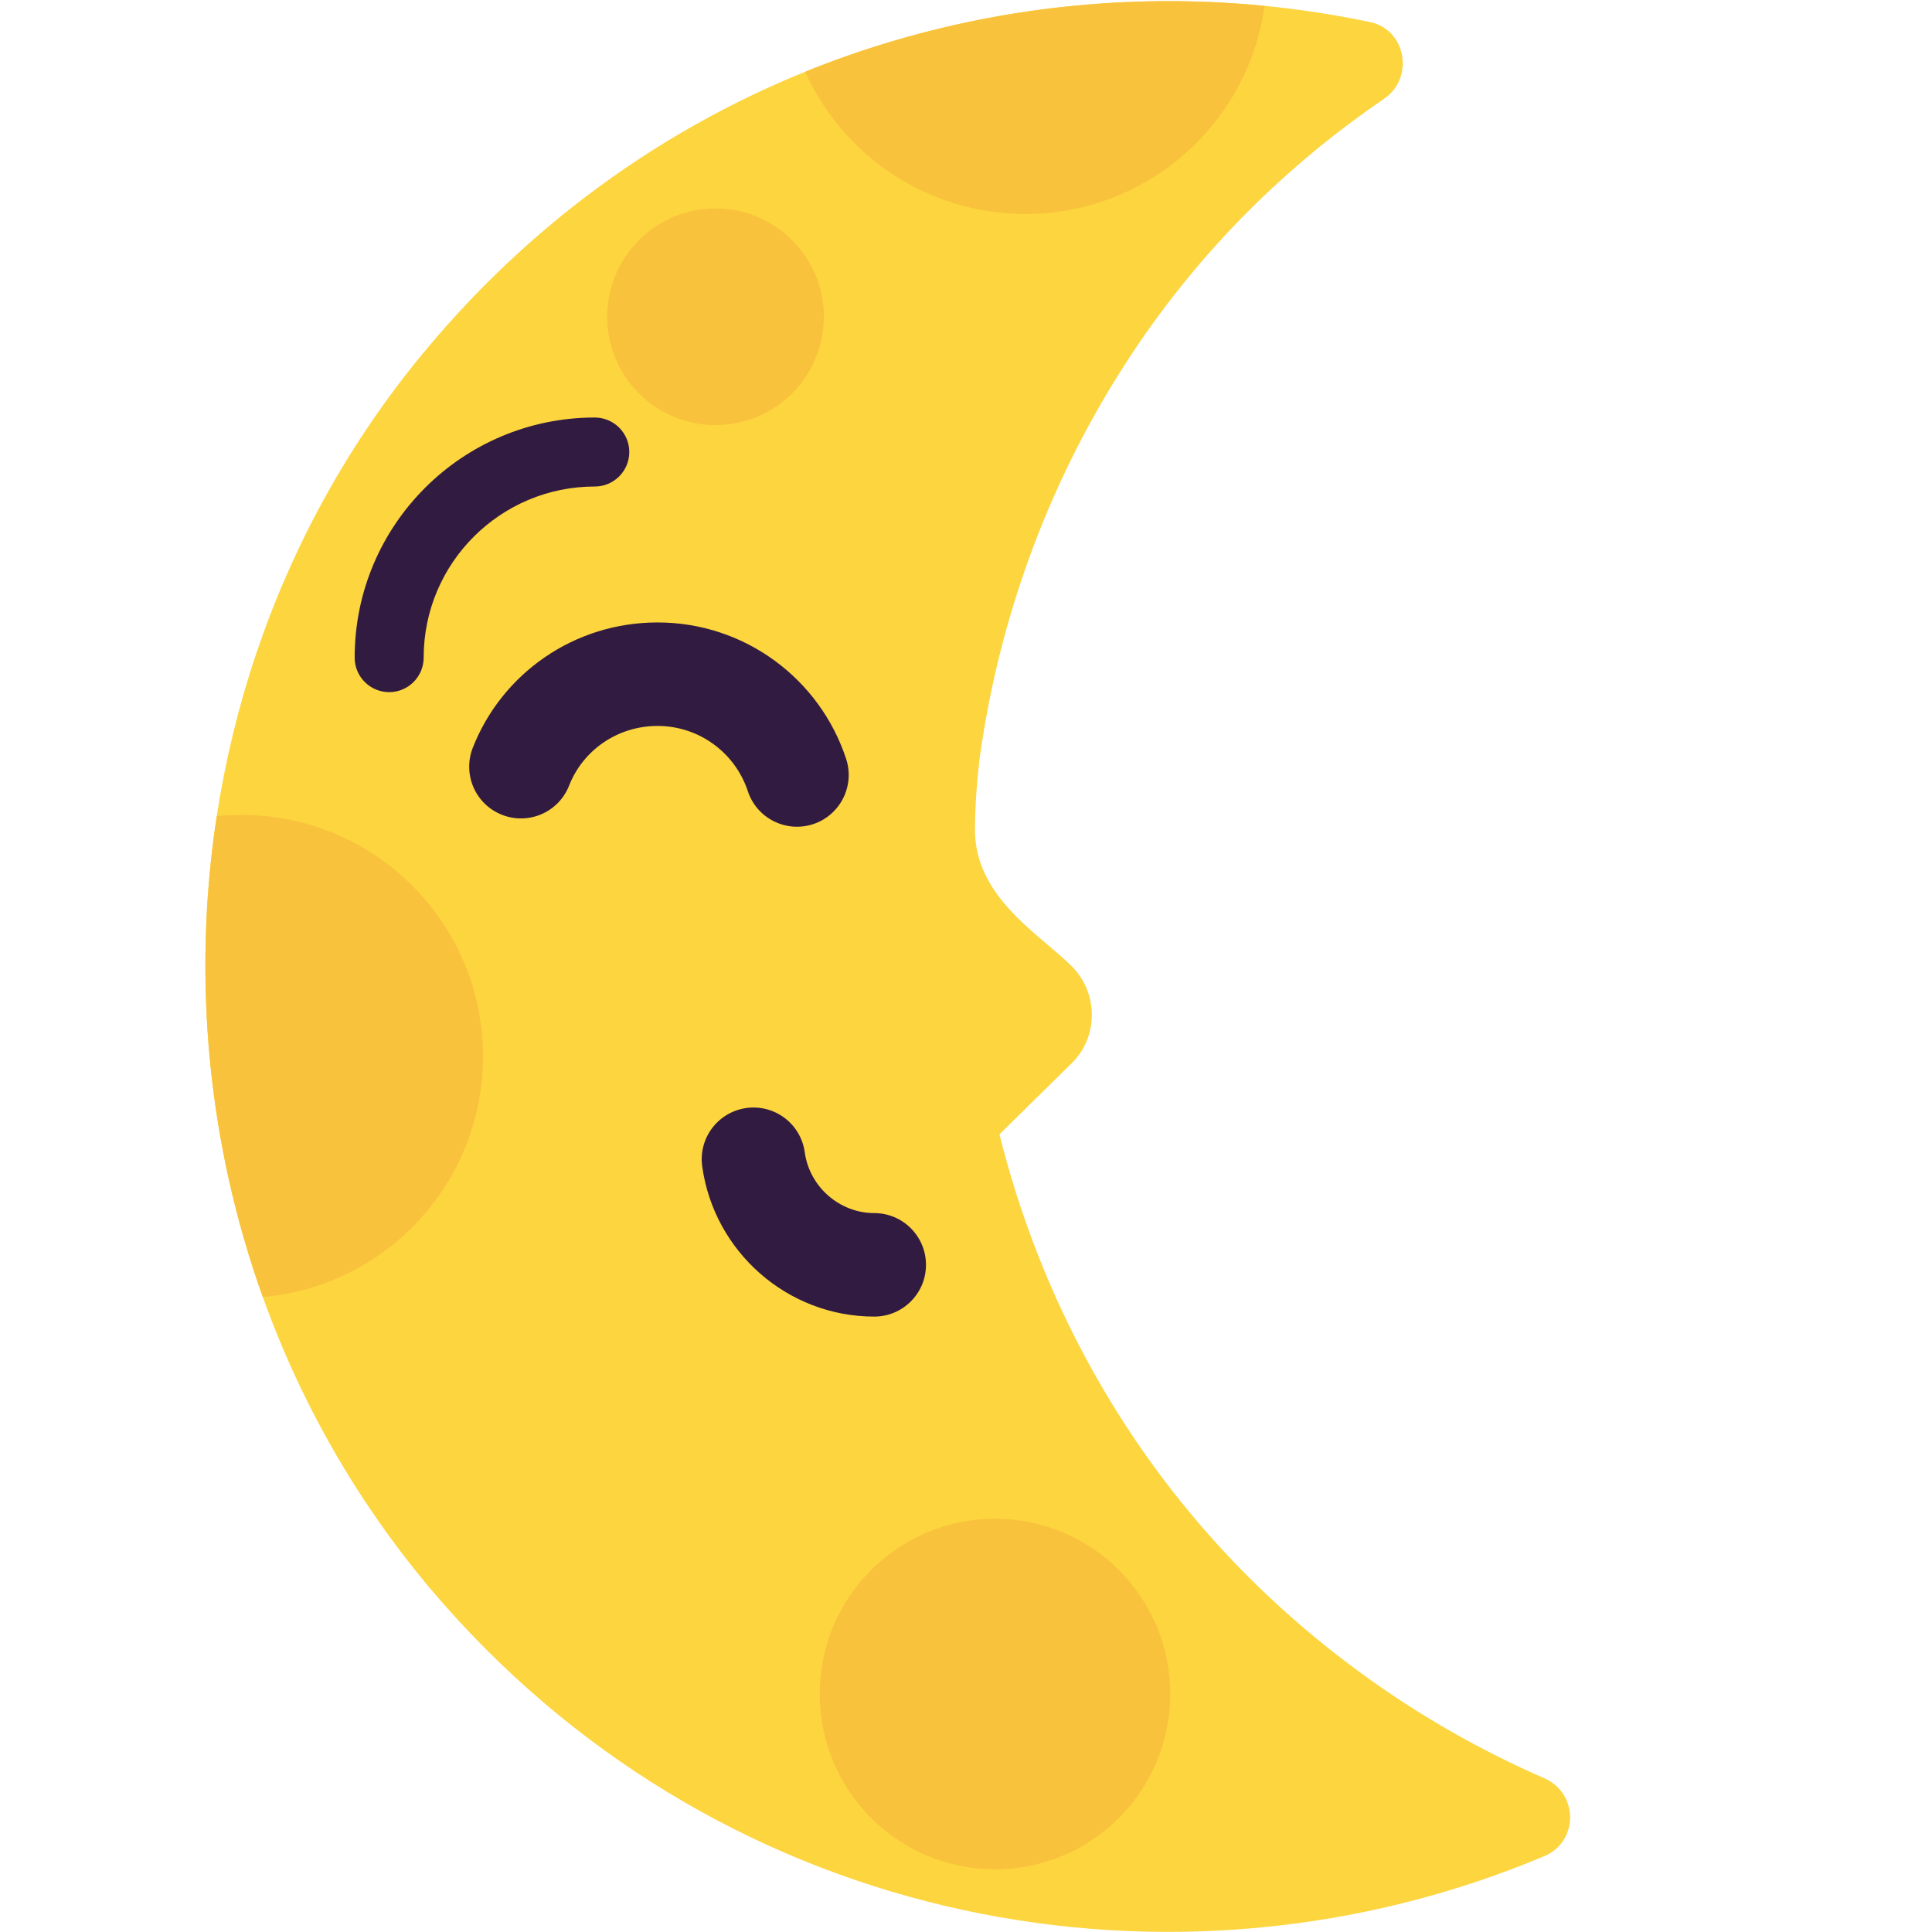 <svg viewBox="2 2 28 28" xmlns="http://www.w3.org/2000/svg">
<path d="M16.485 18.439C17.074 20.804 18.273 23.027 20.07 24.831C21.35 26.111 22.82 27.091 24.38 27.771C24.88 27.991 24.88 28.691 24.38 28.901C19.03 31.151 12.58 29.941 8.45 25.271C3.95 20.181 3.8 12.361 8.13 7.121C11.64 2.871 16.97 1.291 21.86 2.321C22.38 2.431 22.5 3.131 22.06 3.431C20.77 4.311 19.6 5.421 18.62 6.811C17.521 8.375 16.779 10.115 16.388 11.915C16.389 11.912 16.39 11.911 16.39 11.911C16.39 11.911 16.387 11.921 16.382 11.941C16.308 12.29 16.246 12.64 16.197 12.991C16.161 13.293 16.133 13.641 16.13 14.011C16.122 14.793 16.712 15.294 17.193 15.701C17.321 15.81 17.441 15.912 17.54 16.011C17.92 16.401 17.92 17.031 17.53 17.411L16.485 18.439Z" fill="#FCD53F"/>
<path d="M16.86 5.101C18.629 5.101 20.091 3.789 20.327 2.085C18.079 1.864 15.79 2.18 13.669 3.04C14.217 4.255 15.44 5.101 16.86 5.101ZM9 17.311C9 19.14 7.597 20.641 5.809 20.798C5.008 18.566 4.784 16.159 5.141 13.829C5.259 13.817 5.379 13.811 5.5 13.811C7.433 13.811 9 15.378 9 17.311ZM16.42 29.091C17.823 29.091 18.96 27.954 18.96 26.551C18.96 25.148 17.823 24.011 16.42 24.011C15.017 24.011 13.88 25.148 13.88 26.551C13.88 27.954 15.017 29.091 16.42 29.091ZM13.94 6.591C13.94 7.458 13.237 8.161 12.37 8.161C11.503 8.161 10.8 7.458 10.8 6.591C10.8 5.724 11.503 5.021 12.37 5.021C13.237 5.021 13.94 5.724 13.94 6.591Z" fill="#F9C23C"/>
<path d="M10.62 9.051C9.255 9.051 8.14 10.158 8.14 11.531C8.14 11.807 7.916 12.031 7.64 12.031C7.364 12.031 7.14 11.807 7.14 11.531C7.14 9.604 8.705 8.051 10.62 8.051C10.896 8.051 11.12 8.275 11.12 8.551C11.12 8.827 10.896 9.051 10.62 9.051ZM12.818 18.058C13.228 18.002 13.606 18.288 13.663 18.699C13.732 19.201 14.168 19.581 14.67 19.581C15.084 19.581 15.42 19.917 15.42 20.331C15.42 20.745 15.084 21.081 14.67 21.081C13.412 21.081 12.348 20.141 12.177 18.904C12.12 18.493 12.407 18.115 12.818 18.058ZM10.248 13.385C10.447 12.878 10.943 12.521 11.53 12.521C12.138 12.521 12.656 12.915 12.838 13.466C12.967 13.859 13.391 14.073 13.785 13.944C14.178 13.814 14.392 13.39 14.262 12.996C13.884 11.847 12.802 11.021 11.53 11.021C10.317 11.021 9.273 11.764 8.852 12.837C8.701 13.223 8.89 13.658 9.276 13.809C9.662 13.961 10.097 13.771 10.248 13.385Z" fill="#321B41"/>
</svg>
